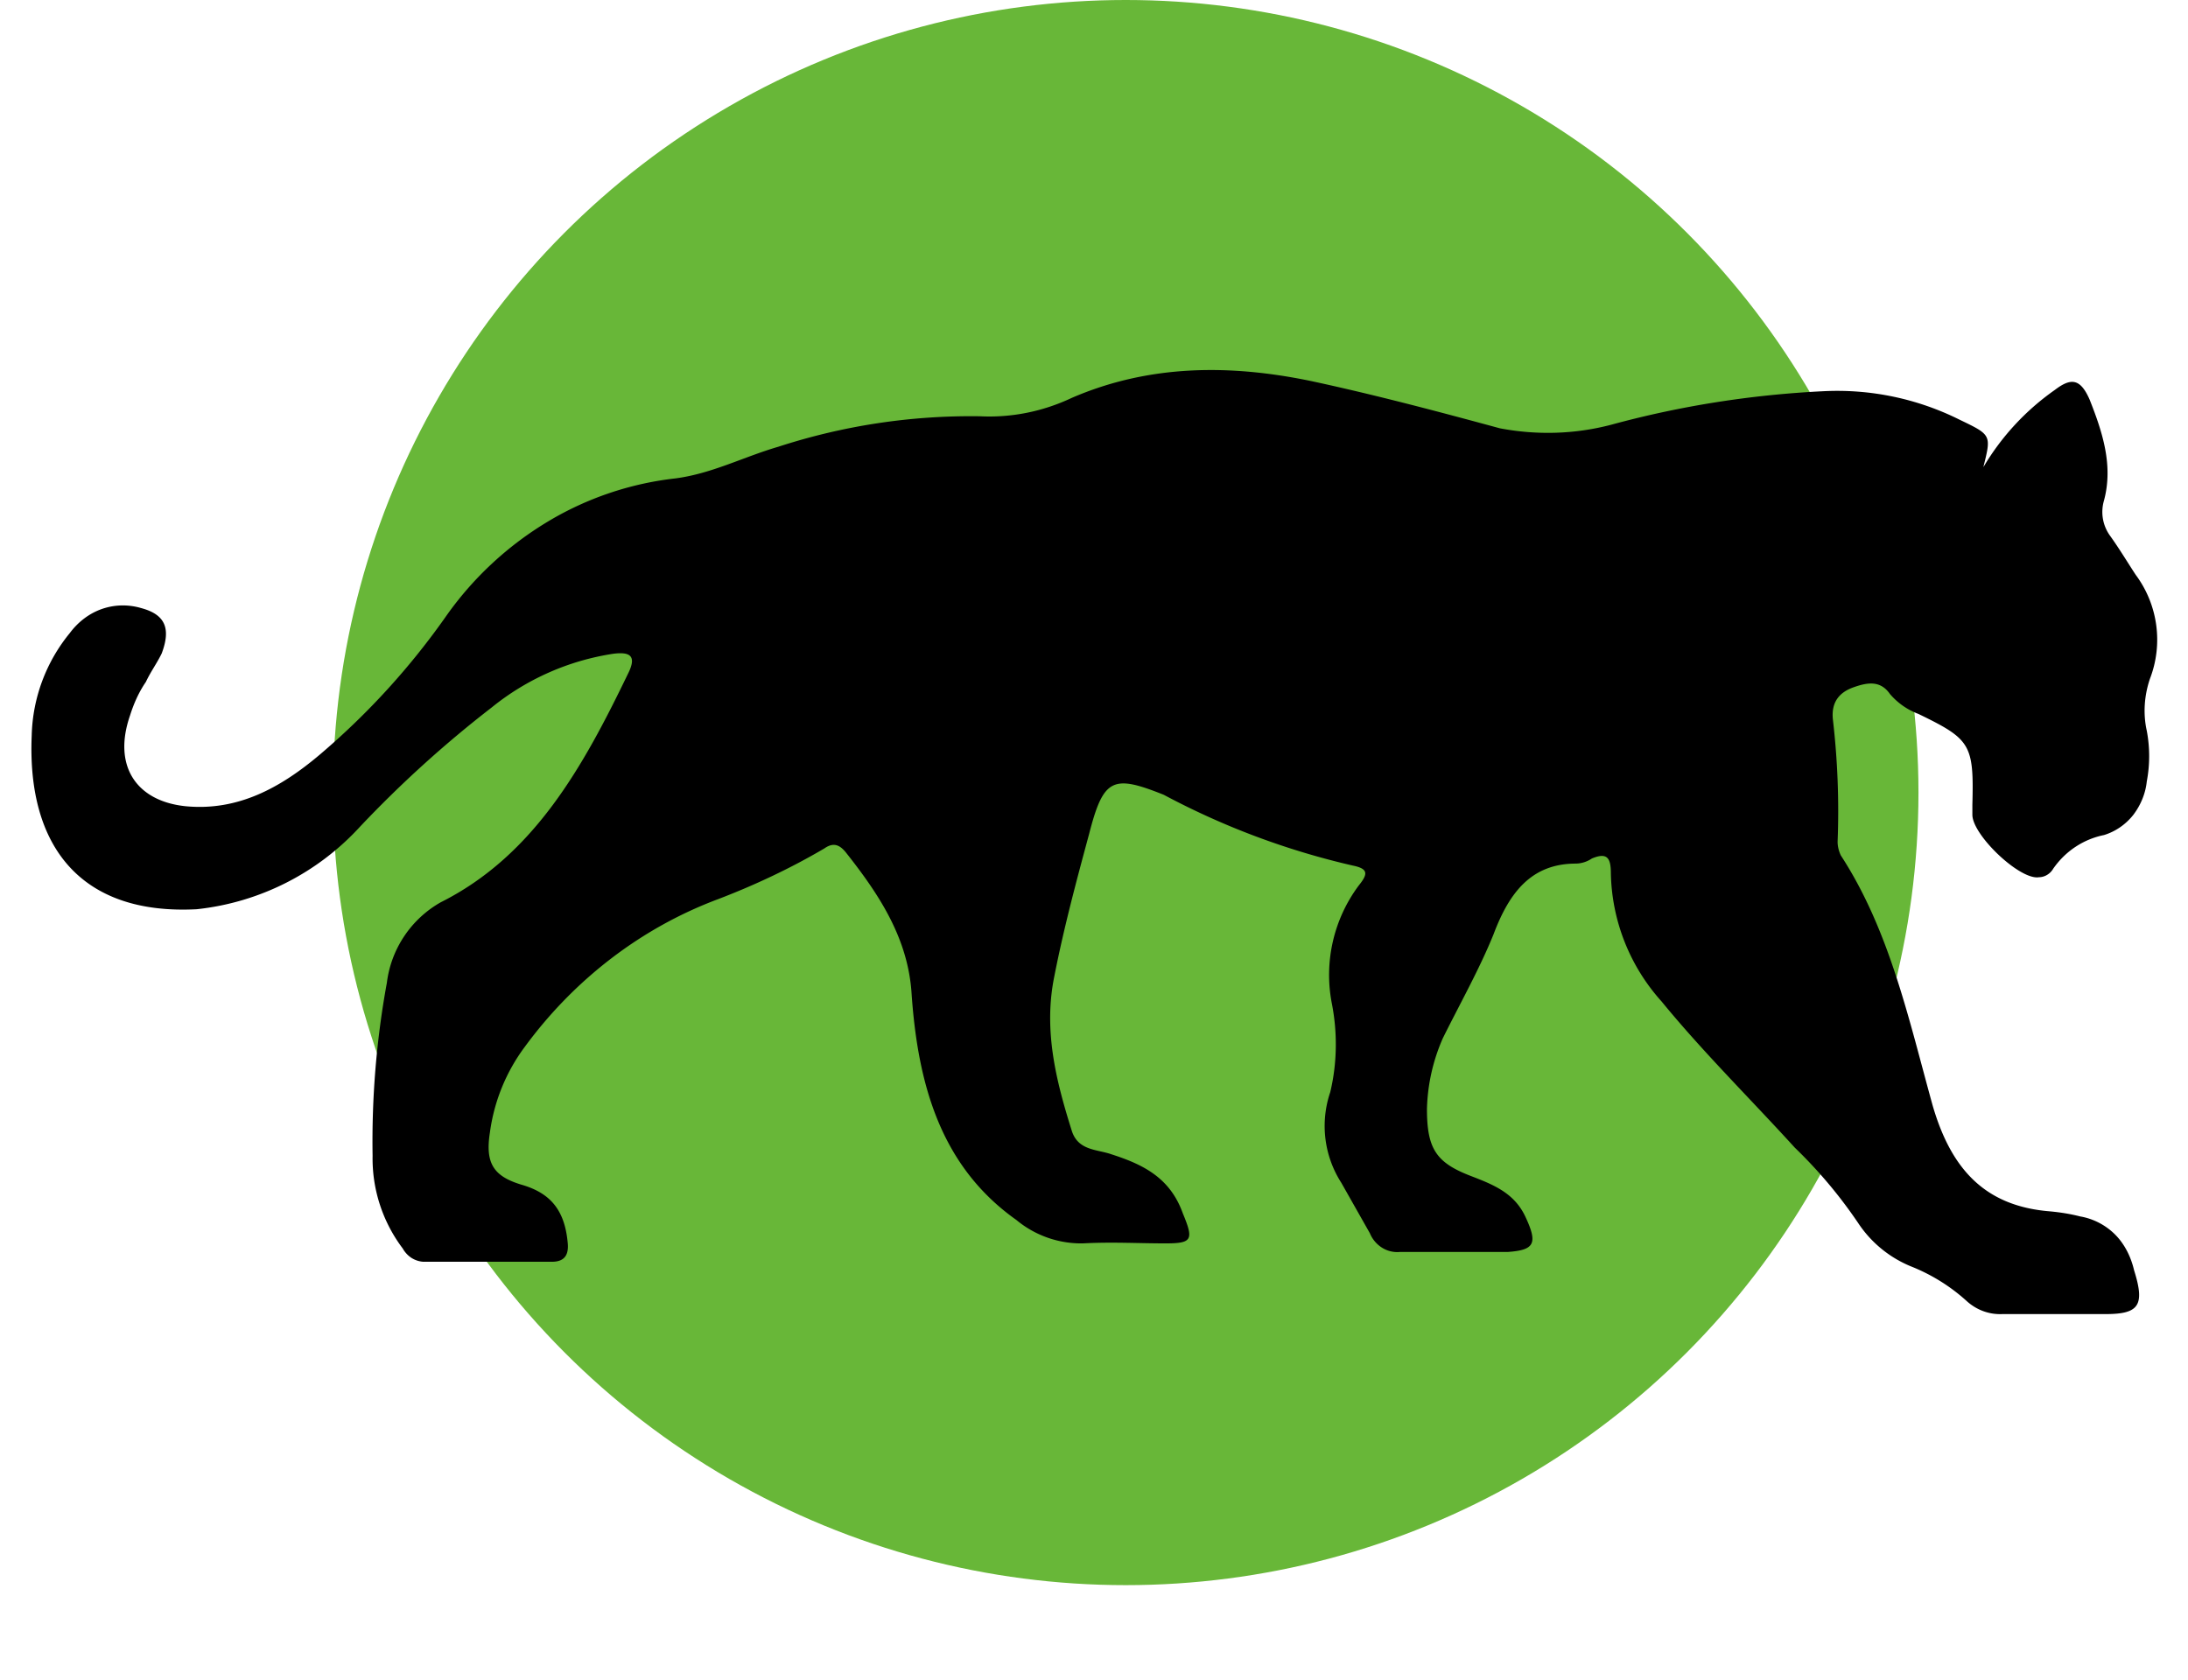 <svg fill="none" xmlns="http://www.w3.org/2000/svg" viewBox="0 0 69 53"><circle cx="35.5" cy="25" r="25" fill="#68B738"/><path d="M62.55 14.73a7.86 7.86 0 0 1 2.25-2.43c.5-.38.8-.38 1.1.31.4 1.01.75 2.07.45 3.18a1.28 1.28 0 0 0 .2 1.12c.3.42.55.84.8 1.22a3.43 3.43 0 0 1 .45 3.28c-.18.53-.22 1.1-.1 1.64.1.53.1 1.07 0 1.6-.04.39-.2.76-.43 1.06-.24.3-.56.52-.92.63-.64.13-1.21.5-1.6 1.06a.54.54 0 0 1-.2.2.5.5 0 0 1-.25.07c-.6.1-2.1-1.33-2.1-1.97v-.31c.05-1.91-.05-2.07-1.7-2.87a2.19 2.19 0 0 1-.9-.63c-.3-.43-.7-.37-1.15-.21-.45.16-.7.47-.65 1 .15 1.29.2 2.58.15 3.87 0 .15.04.3.1.43 1.55 2.38 2.15 5.2 2.9 7.9.6 2.06 1.7 3.17 3.7 3.33.32.03.64.08.95.16.41.07.8.27 1.1.57.3.3.5.7.6 1.13.35 1.11.15 1.38-.9 1.38h-3.25c-.42.02-.83-.13-1.15-.43a5.8 5.8 0 0 0-1.7-1.06 3.66 3.66 0 0 1-1.7-1.38 14.92 14.92 0 0 0-2-2.38c-1.4-1.54-2.9-3.02-4.2-4.61a6.22 6.22 0 0 1-1.6-4.03c0-.48-.1-.69-.6-.48a.93.93 0 0 1-.5.16c-1.4 0-2.1.9-2.6 2.23-.45 1.11-1.05 2.17-1.6 3.28a5.9 5.9 0 0 0-.5 2.23c0 1.27.3 1.7 1.4 2.12.7.27 1.35.53 1.7 1.27.4.85.3 1.06-.55 1.12h-3.4a.9.9 0 0 1-.56-.13.98.98 0 0 1-.39-.46l-.9-1.59a3.32 3.32 0 0 1-.35-2.86c.22-.92.23-1.88.05-2.8a4.72 4.72 0 0 1 .85-3.72c.3-.37.3-.53-.2-.63a24.1 24.1 0 0 1-5.95-2.23c-1.6-.64-1.9-.53-2.35 1.22-.4 1.48-.8 2.97-1.1 4.5-.35 1.7.05 3.29.55 4.88.2.63.8.58 1.25.74 1 .32 1.85.74 2.25 1.86.35.84.3.95-.55.95-.85 0-1.7-.05-2.6 0a3.2 3.2 0 0 1-2.1-.74c-2.4-1.7-3.1-4.3-3.3-7.1-.1-1.75-1-3.13-2.05-4.46-.2-.26-.4-.37-.7-.16-1.07.63-2.2 1.16-3.35 1.6-2.41.9-4.53 2.52-6.1 4.66a5.81 5.81 0 0 0-1.1 2.7c-.15.96.1 1.38 1 1.65.9.26 1.35.79 1.45 1.8.05.42-.1.63-.5.63h-4.05a.8.8 0 0 1-.37-.12.85.85 0 0 1-.28-.3 4.71 4.71 0 0 1-.95-2.92c-.03-1.83.12-3.66.45-5.46a3.4 3.4 0 0 1 1.7-2.54c2.95-1.48 4.5-4.3 5.9-7.2.3-.59.05-.7-.45-.64a8 8 0 0 0-3.85 1.7 35.96 35.96 0 0 0-4.15 3.76 8.15 8.15 0 0 1-5.15 2.6C2.55 28.87.85 26.7 1 23.2a5.3 5.3 0 0 1 1.2-3.23c.26-.35.61-.62 1.01-.76s.83-.15 1.24-.03c.75.2.95.63.65 1.43-.15.31-.35.58-.5.9-.22.32-.38.68-.5 1.06-.55 1.59.2 2.7 1.75 2.86 1.65.16 3-.58 4.25-1.64a23.27 23.27 0 0 0 4-4.4 10.6 10.6 0 0 1 3.18-2.94 9.98 9.98 0 0 1 4.02-1.36c1.15-.15 2.15-.68 3.25-1 2.06-.67 4.2-.99 6.35-.96 1 .05 1.99-.15 2.9-.58 2.45-1.06 5-1.06 7.55-.53 2 .43 4 .96 5.95 1.49 1.16.22 2.35.19 3.5-.11 2.2-.6 4.44-.95 6.7-1.06a8.64 8.64 0 0 1 4.3.9c1 .48 1 .48.75 1.48Z" fill="#000"/></svg>